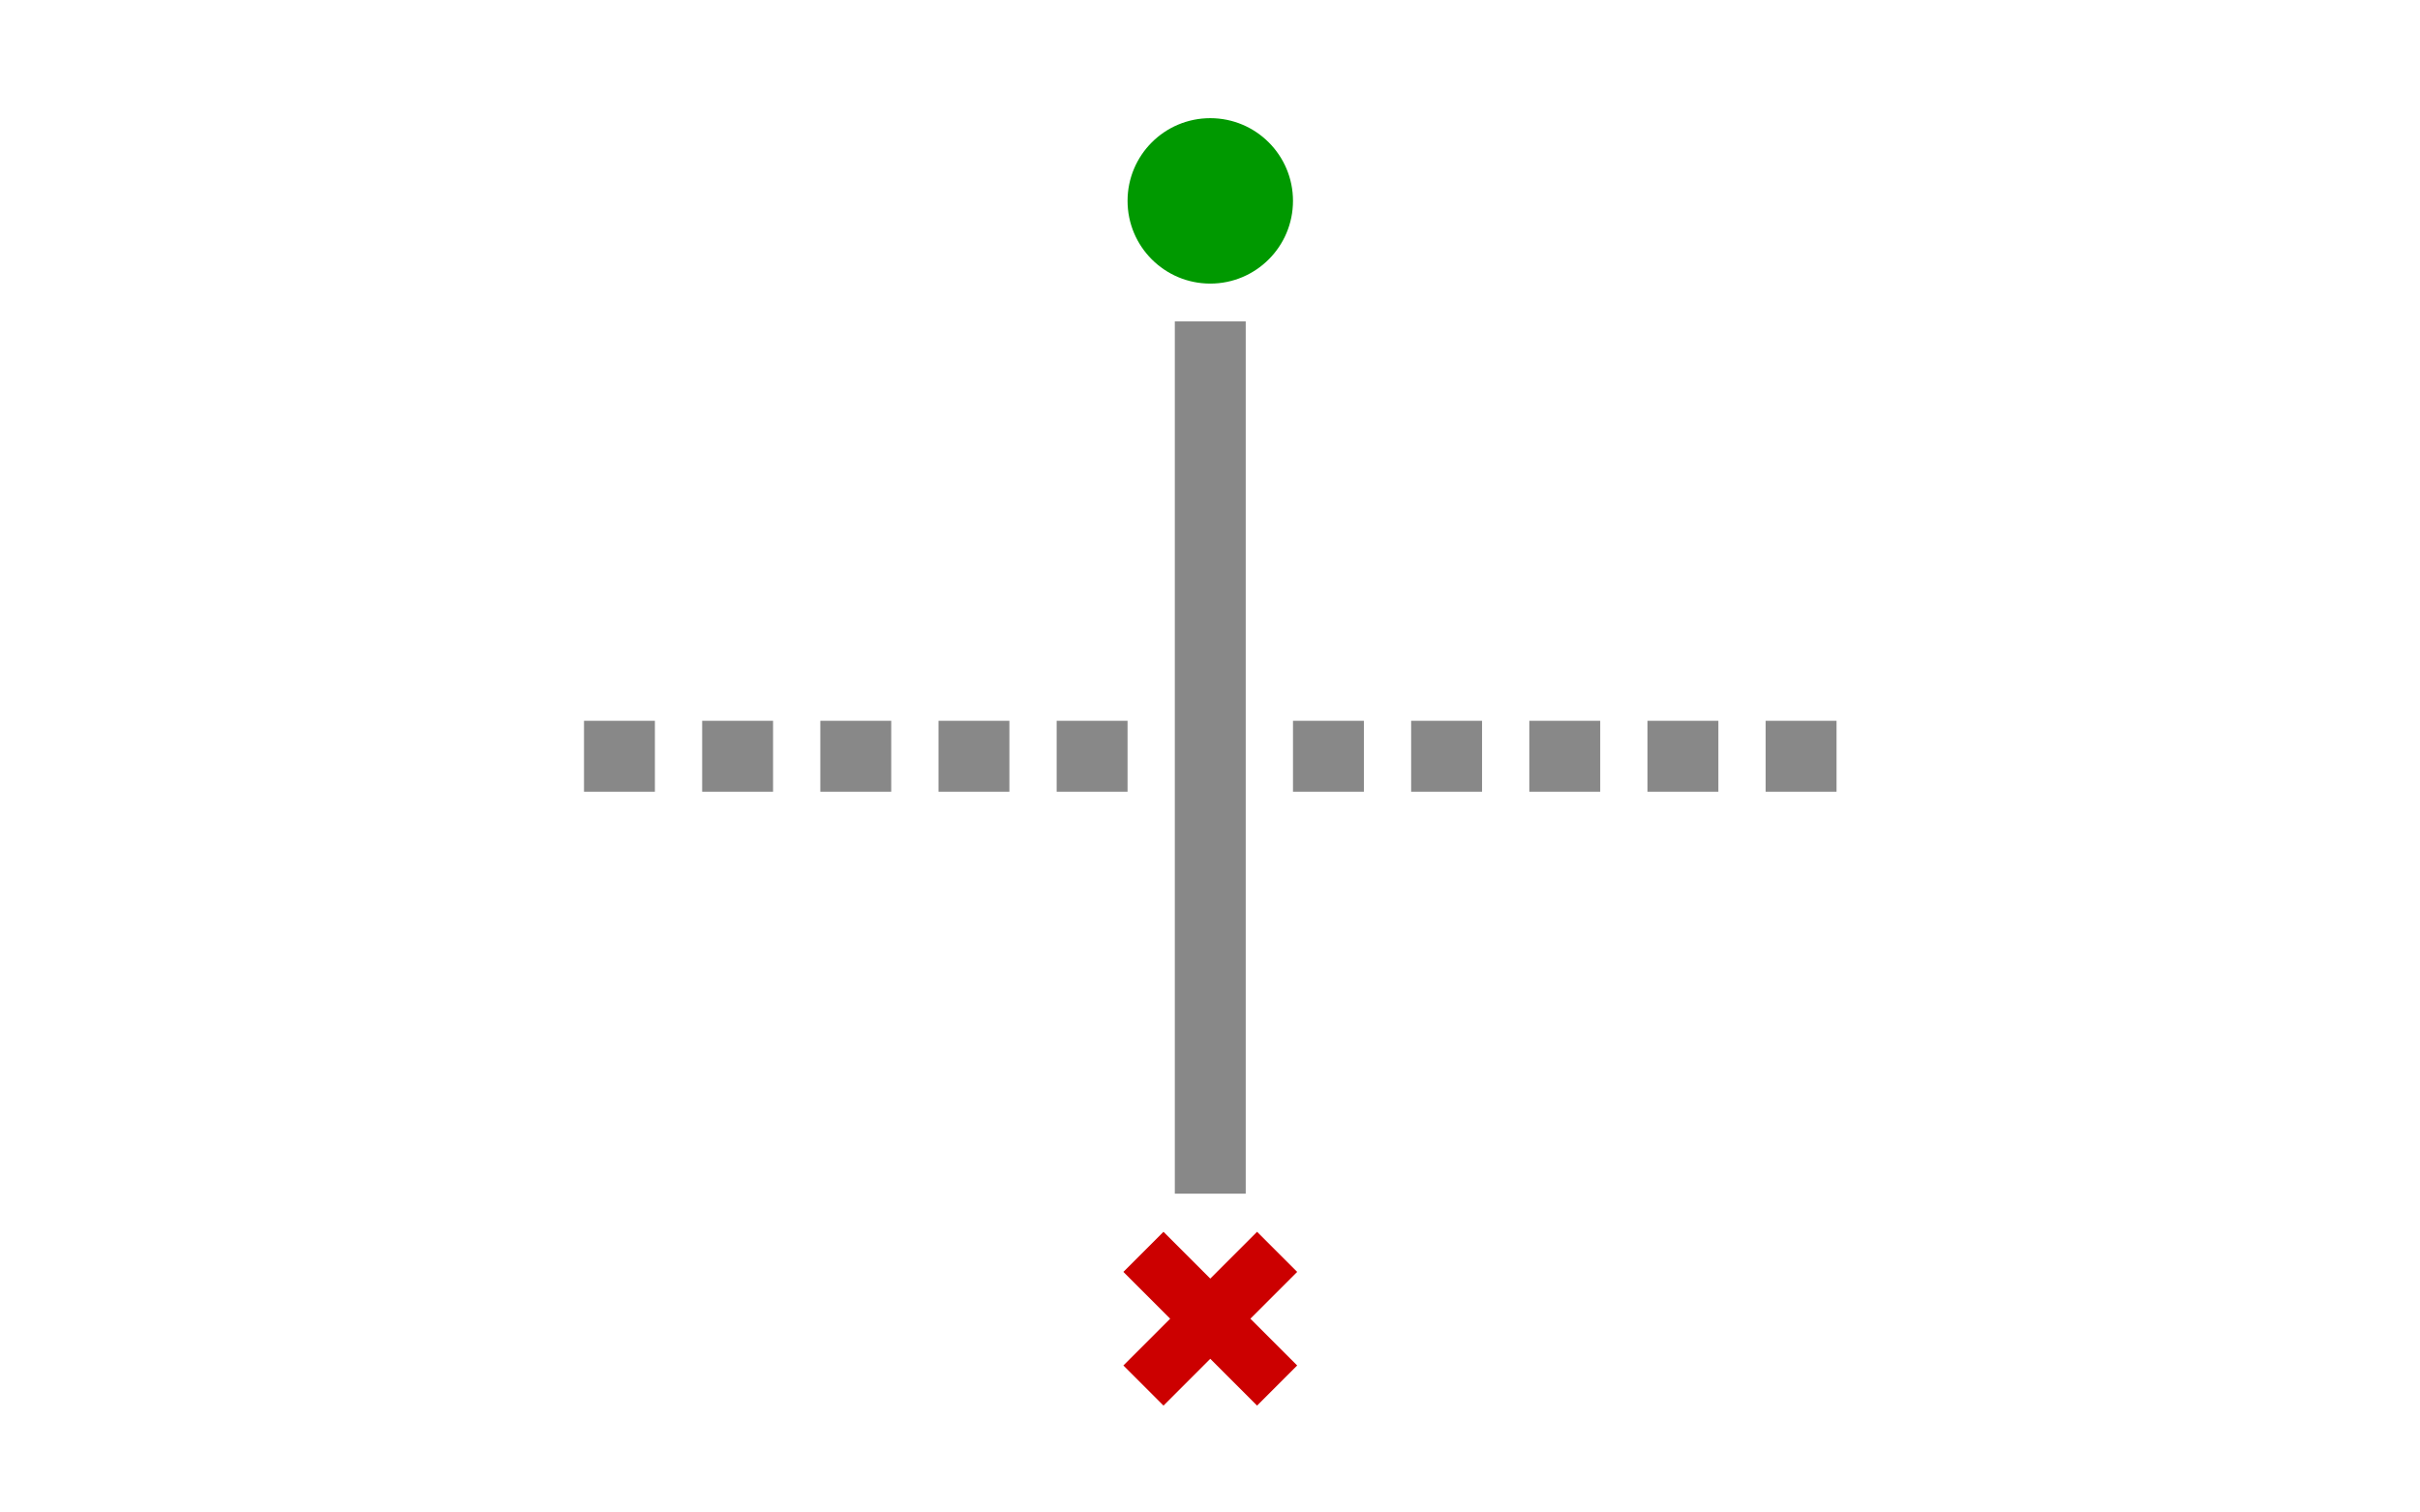 <svg height="640" width="1024" xmlns="http://www.w3.org/2000/svg"><g fill="#888"><path d="m297.115 305v30h30v-30zm0 0"/><path d="m247.115 305v30h30v-30zm0 0"/><path d="m347.115 305v30h30v-30zm0 0"/><path d="m397.115 305v30h30v-30zm0 0"/><path d="m447.115 305v30h30v-30zm0 0"/><path d="m547.115 305v30h30v-30zm0 0"/><path d="m597.115 305v30h30v-30zm0 0"/><path d="m647.115 305v30h30v-30zm0 0"/><path d="m697.115 305v30h30v-30zm0 0"/><path d="m747.115 305v30h30v-30zm0 0"/></g><path d="m497.115 136v369.092h30v-369.092zm0 0" fill="#888"/><path d="m492.316 594.77-16.968-16.972 19.797-19.798-19.799-19.799 16.97-16.971 19.799 19.799 19.799-19.799 16.971 16.971-19.799 19.799 19.799 19.799-16.971 16.971-19.799-19.799zm0 0" fill="#c00"/><path d="m512.115 120c19.33 0 35-15.67 35-35s-15.67-35-35-35-35 15.67-35 35 15.67 35 35 35zm0 0" fill="#090"/></svg>